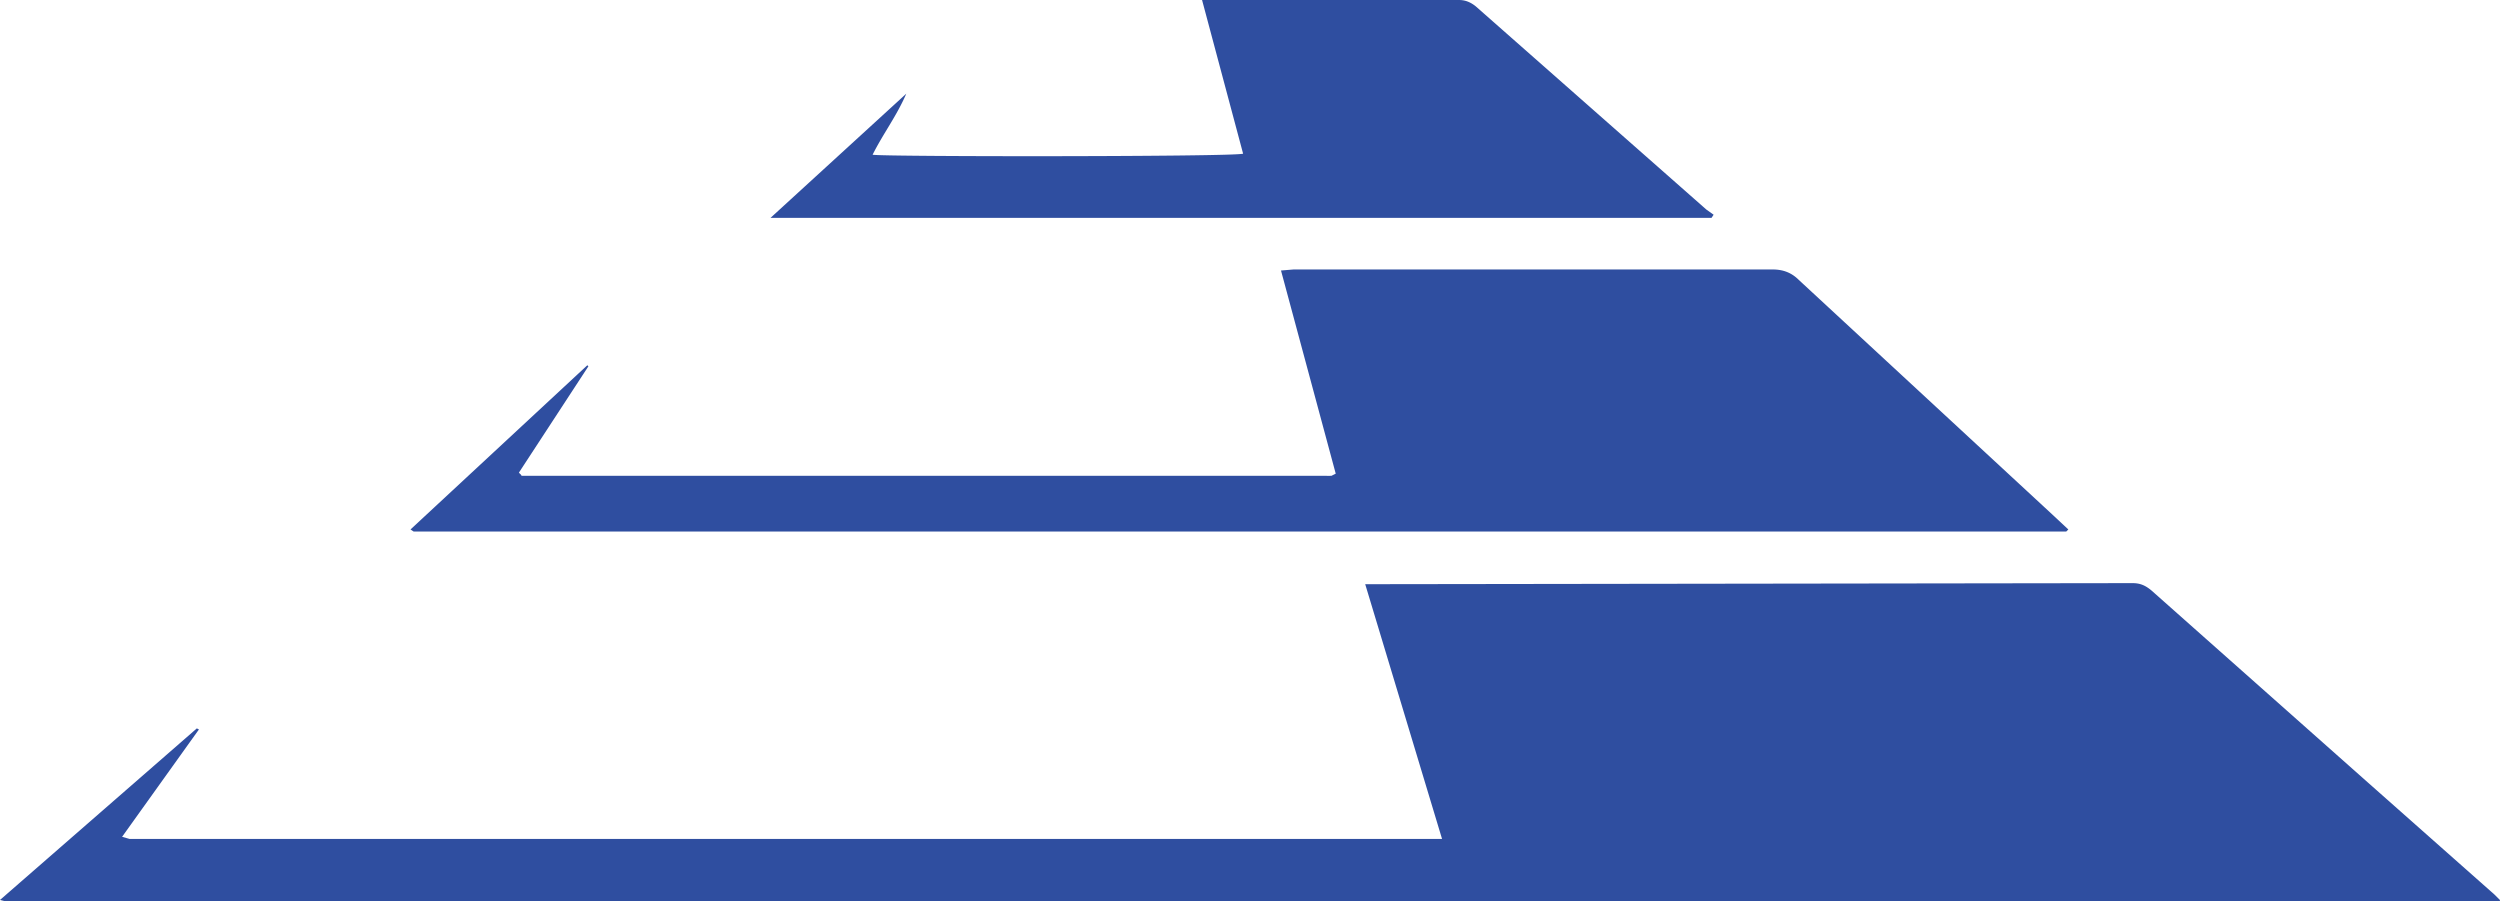 <svg xmlns="http://www.w3.org/2000/svg" viewBox="0 0 2375.1 856.4"><path fill="#2f4ea0" d="m0 855 187-163 2 1-73 102 7 2h1247l-73-242h12l717-1c7 0 12 2 18 7l204 181 122 108 5 5a5 5 0 0 1 0 1H4l-4-1ZM390 503l168-156 1 1-66 101a15 15 0 0 0 2 2 1 1 0 0 0 1 1h763a54 54 0 0 0 6 0l4-2-52-193 12-1h455c10 0 18 3 25 10l241 223 15 14a8 8 0 0 1-1 1l-1 1H393l-3-2ZM732 207 861 89c-9 21-22 38-32 58 10 2 343 2 352-1L1142 0h244c6 0 11 2 16 6l219 193 7 5-2 3Z"/></svg>
